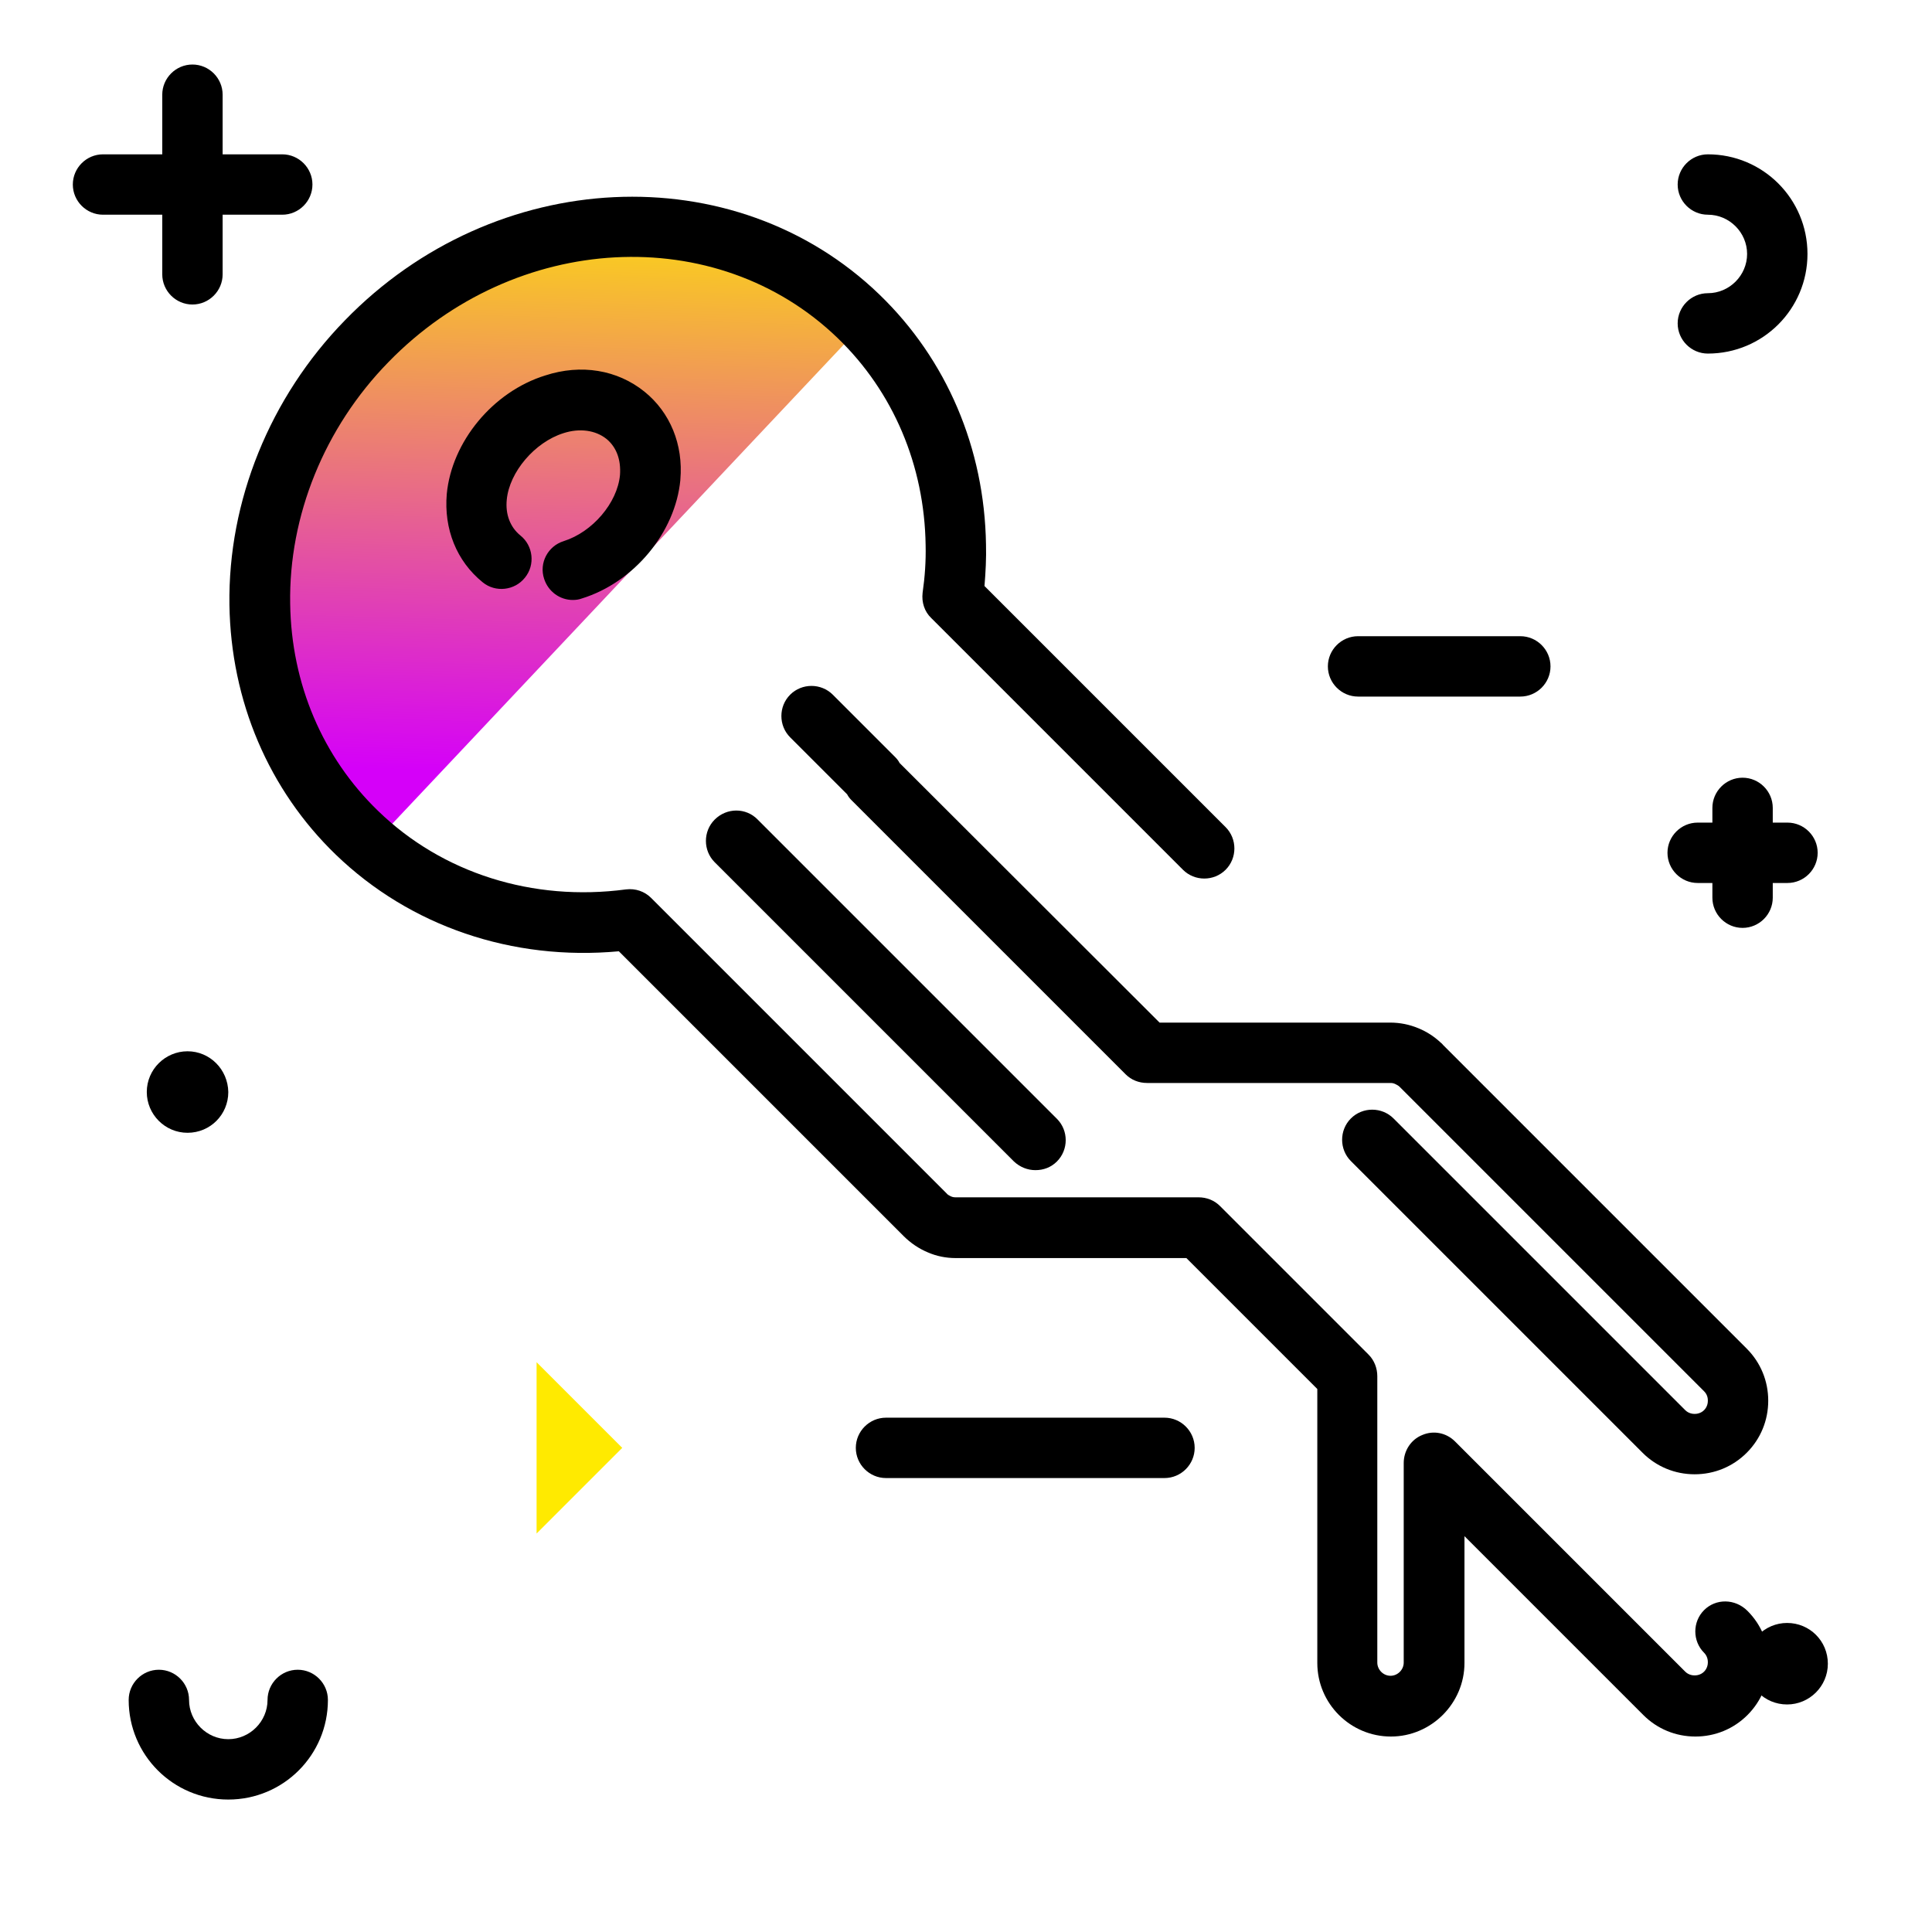 <svg version="1.1" id="Layer_1" xmlns="http://www.w3.org/2000/svg" xmlns:xlink="http://www.w3.org/1999/xlink" x="0px" y="0px" viewBox="0 0 512 512" enable-background="new 0 0 512 512" xml:space="preserve">
<linearGradient id="SVGID_1_" gradientUnits="userSpaceOnUse" x1="146.413" y1="205.202" x2="150.96" y2="43.77" class="gradient-element">
	<stop offset="0" class="primary-color-gradient" style="stop-color: #d500f9"></stop>
	<stop offset="1" class="secondary-color-gradient" style="stop-color: #ffea00"></stop>
</linearGradient>
<path fill="url(#SVGID_1_)" d="M94.3,220.7c-16.3-15.7-25.4-37.2-25.8-60.6c-0.4-25.4,9.9-50.8,28.3-69.8
	C115.7,71,141.3,60,167.3,60c22.8,0,44.1,8.5,60,23.8c0.6,0.6,1.1,1.2,1.7,1.8L98.4,224.2C97.1,223.1,95.7,221.9,94.3,220.7z"></path>
<path d="M200.8,217.2l79.3,79.3c3.1,3.1,3.1,8.2,0,11.3c-1.6,1.6-3.6,2.3-5.7,2.3s-4.1-0.8-5.7-2.3l-79.3-79.3
	c-3.1-3.1-3.1-8.2,0-11.3C192.6,214,197.7,214,200.8,217.2z M238.4,202.2c-0.3-0.6-0.7-1.1-1.2-1.6l-16.5-16.5
	c-3.1-3.1-8.2-3.1-11.3,0c-3.1,3.1-3.1,8.2,0,11.3l15.1,15.1c0.3,0.6,0.7,1.1,1.2,1.6l72.6,72.6c1.5,1.5,3.5,2.3,5.7,2.3h64.5
	c0.5,0,0.9,0.1,1.3,0.3c0.4,0.2,0.8,0.4,1.1,0.7c0,0,0,0,0,0l80.7,80.7c0.9,0.9,1,1.9,1,2.5c0,0.5-0.1,1.6-1,2.5c-0.9,0.9-2,1-2.5,1
	c-0.5,0-1.6-0.1-2.5-1l-77.3-77.3c-3.1-3.1-8.2-3.1-11.3,0c-3.1,3.1-3.1,8.2,0,11.3l77.3,77.3c3.7,3.7,8.6,5.7,13.8,5.7
	c5.2,0,10.1-2,13.8-5.7c3.7-3.7,5.7-8.6,5.7-13.8c0-5.2-2-10.1-5.7-13.8L382.5,277c-0.2-0.2-0.4-0.5-0.7-0.7
	c-1.7-1.6-3.7-2.9-5.9-3.8c-2.4-1-4.9-1.5-7.5-1.5h-61.1L238.4,202.2z M164.3,125.9c-0.7,7.4-7.3,15.1-14.9,17.5
	c-4.2,1.3-6.6,5.8-5.2,10c1.1,3.4,4.2,5.6,7.6,5.6c0.8,0,1.6-0.1,2.4-0.4c13.9-4.3,24.8-17.6,26.1-31.4c0,0,0-0.1,0-0.1
	c0.8-9.3-2.7-17.8-9.5-23.3c-7.2-5.8-16.8-7.4-26.3-4.3c-13.9,4.3-24.8,17.6-26.1,31.4c-0.8,9.3,2.6,17.8,9.5,23.4
	c3.4,2.8,8.5,2.2,11.2-1.2c2.8-3.4,2.2-8.5-1.2-11.2c-2.7-2.2-4-5.6-3.6-9.5c0.7-7.3,7.4-15.2,15-17.6c4.3-1.4,8.5-0.8,11.4,1.5
	C163.4,118.5,164.6,121.9,164.3,125.9C164.3,125.9,164.3,125.9,164.3,125.9z M451.6,426.7c-3.1,3.1-3.1,8.2,0,11.3
	c0.9,0.9,1,2,1,2.5s-0.1,1.6-1,2.5c-0.9,0.9-2,1-2.5,1c-0.5,0-1.6-0.1-2.5-1l-61-61c-2.3-2.3-5.7-3-8.7-1.7c-3,1.2-4.9,4.2-4.9,7.4
	v52.9c0,1.9-1.6,3.5-3.5,3.5s-3.5-1.6-3.5-3.5v-75.9c0-2.1-0.8-4.2-2.3-5.7l-39.4-39.4c-1.5-1.5-3.5-2.3-5.7-2.3h-64.4
	c-0.5,0-0.9-0.1-1.3-0.3c-0.4-0.2-0.8-0.4-1.1-0.8l-78.2-78.2c-1.8-1.8-4.2-2.6-6.7-2.3c-24.7,3.3-48.7-4.3-65.7-20.8
	c-14.7-14.2-23-33.7-23.3-54.9c-0.4-23.3,9.1-46.7,26-64c33.6-34.6,87-37.4,119.1-6.4c14.7,14.2,23,33.7,23.3,54.9
	c0.1,4.2-0.2,8.4-0.8,12.6c-0.3,2.5,0.5,5,2.3,6.7l66.7,66.7c3.1,3.1,8.2,3.1,11.3,0c3.1-3.1,3.1-8.2,0-11.3l-63.9-63.9
	c0.3-3.7,0.5-7.4,0.4-11c-0.4-25.5-10.4-49-28.2-66.2c-38.4-37.1-102-34.1-141.7,6.8c-19.9,20.4-31,47.9-30.6,75.4
	c0.4,25.5,10.4,49,28.2,66.2c19.7,19,46.8,28.2,75,25.6l75.5,75.5c1.8,1.8,4,3.3,6.4,4.3c2.3,1,4.8,1.5,7.3,1.5c0,0,0.1,0,0.1,0
	h61.1l34.7,34.7v72.6c0,10.8,8.8,19.5,19.5,19.5s19.5-8.8,19.5-19.5v-33.6l47.4,47.4c3.7,3.7,8.6,5.7,13.8,5.7
	c5.2,0,10.1-2,13.8-5.7c3.7-3.7,5.7-8.6,5.7-13.8s-2-10.1-5.7-13.8C459.8,423.6,454.7,423.6,451.6,426.7z"></path>
<path fill="#ffea00" class="secondary-color" d="M142.2,361l22.7,22.7l-22.7,22.7V361z"></path>
<path d="M410.9,176.6c0,4.4-3.6,8-8,8h-43c-4.4,0-8-3.6-8-8s3.6-8,8-8h43C407.3,168.6,410.9,172.2,410.9,176.6z M308.6,375.7h-73.8
	c-4.4,0-8,3.6-8,8s3.6,8,8,8h73.8c4.4,0,8-3.6,8-8S313,375.7,308.6,375.7z M43,72.7c0,4.4,3.6,8,8,8s8-3.6,8-8V56.9h15.8
	c4.4,0,8-3.6,8-8s-3.6-8-8-8H59V25.1c0-4.4-3.6-8-8-8s-8,3.6-8,8v15.8H27.3c-4.4,0-8,3.6-8,8s3.6,8,8,8H43V72.7z M469.8,237.9V234
	h3.9c4.4,0,8-3.6,8-8s-3.6-8-8-8h-3.9v-3.9c0-4.4-3.6-8-8-8s-8,3.6-8,8v3.9h-3.9c-4.4,0-8,3.6-8,8s3.6,8,8,8h3.9v3.9
	c0,4.4,3.6,8,8,8S469.8,242.3,469.8,237.9z M49.7,278.6c-5.9,0-10.8,4.8-10.8,10.8c0,5.9,4.8,10.8,10.8,10.8s10.8-4.8,10.8-10.8
	C60.4,283.4,55.6,278.6,49.7,278.6z M473.6,430.1c-5.9,0-10.8,4.8-10.8,10.8s4.8,10.8,10.8,10.8c5.9,0,10.8-4.8,10.8-10.8
	S479.6,430.1,473.6,430.1z M452.6,77.7c-4.4,0-8,3.6-8,8s3.6,8,8,8c14.6,0,26.4-11.8,26.4-26.4s-11.8-26.4-26.4-26.4
	c-4.4,0-8,3.6-8,8s3.6,8,8,8c5.7,0,10.4,4.7,10.4,10.4S458.3,77.7,452.6,77.7z M78.9,442.5c-4.4,0-8,3.6-8,8
	c0,5.7-4.7,10.4-10.4,10.4s-10.4-4.7-10.4-10.4c0-4.4-3.6-8-8-8s-8,3.6-8,8c0,14.6,11.8,26.4,26.4,26.4s26.4-11.8,26.4-26.4
	C86.9,446.1,83.3,442.5,78.9,442.5z"></path>
</svg>